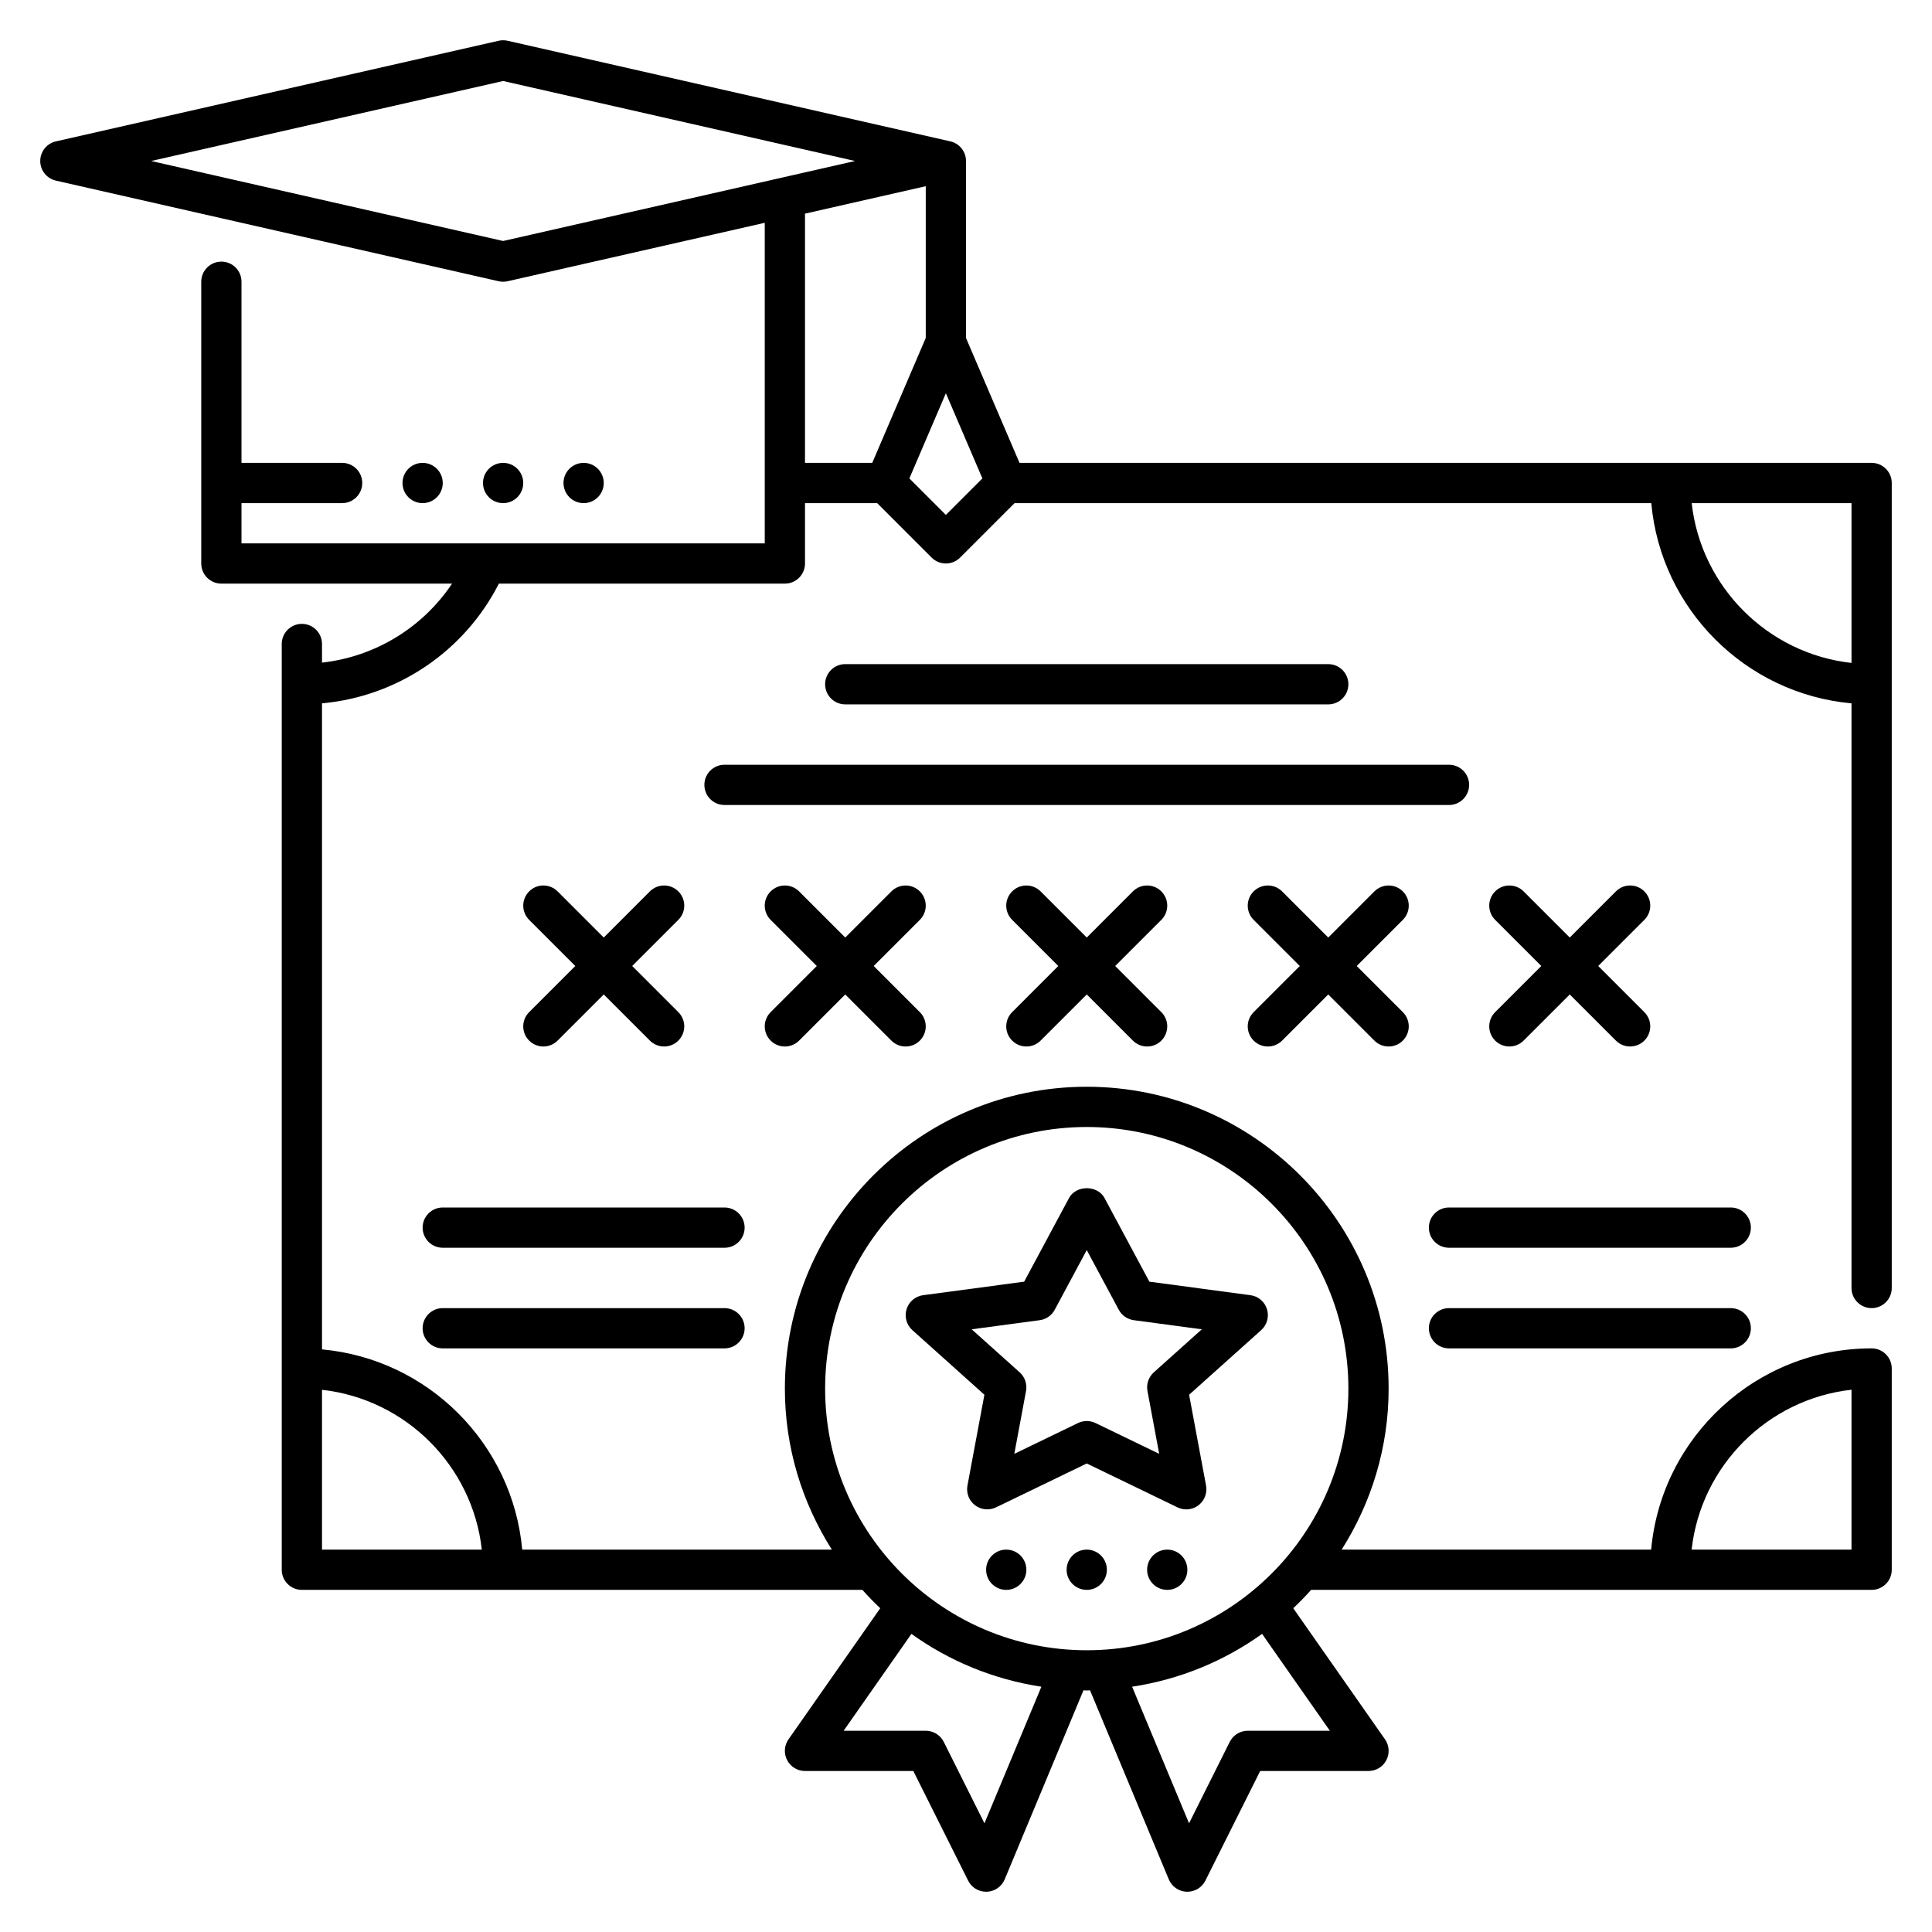 <svg id="Expand" enable-background="new 0 0 96 96" height="512" viewBox="0 0 96 96" width="512" xmlns="http://www.w3.org/2000/svg"><path d="m93 23h-42.341l-2.659-6.205v-8.795c0-.467-.323-.872-.778-.975l-22-5c-.146-.033-.297-.033-.443 0l-22 5c-.456.103-.779.508-.779.975s.323.872.778.975l22 5c.074.017.148.025.222.025s.148-.008.222-.025l12.778-2.904v15.929h-26v-2h5c.553 0 1-.448 1-1s-.447-1-1-1h-5v-9c0-.552-.447-1-1-1s-1 .448-1 1v14c0 .552.447 1 1 1h11.462c-1.464 2.19-3.821 3.631-6.462 3.926v-.926c0-.552-.447-1-1-1s-1 .448-1 1v46c0 .552.447 1 1 1h27.851c.284.316.579.621.888.912l-4.559 6.515c-.214.305-.24.705-.067 1.035.172.33.514.538.887.538h5.382l2.724 5.447c.169.34.516.553.894.553h.034c.392-.014.738-.254.889-.615l3.914-9.393c.055 0 .108.008.163.008s.108-.008.163-.008l3.914 9.393c.15.361.497.601.889.615h.034c.378 0 .725-.213.895-.553l2.723-5.447h5.382c.373 0 .715-.208.887-.538.173-.331.146-.73-.067-1.035l-4.559-6.515c.31-.291.604-.596.888-.912h27.851c.553 0 1-.448 1-1v-10c0-.552-.447-1-1-1-5.729 0-10.448 4.401-10.955 10h-15.379c1.47-2.319 2.334-5.058 2.334-8 0-8.271-6.729-15-15-15s-15 6.729-15 15c0 2.942.864 5.681 2.334 8h-15.385c-.478-5.268-4.681-9.472-9.949-9.949v-32.102c3.751-.341 7.075-2.582 8.789-5.949h14.211c.553 0 1-.448 1-1v-3h3.586l2.707 2.707c.195.195.451.293.707.293s.512-.098.707-.293l2.707-2.707h31.637c.478 5.268 4.681 9.472 9.949 9.949v29.051c0 .552.447 1 1 1s1-.448 1-1v-40c0-.552-.447-1-1-1zm-1 46.055v7.945h-7.944c.462-4.165 3.779-7.482 7.944-7.945zm-43.083 21.544-2.022-4.046c-.17-.339-.516-.553-.895-.553h-4.08l3.368-4.813c1.878 1.346 4.075 2.263 6.458 2.625zm17.163-4.599h-4.08c-.379 0-.725.214-.895.553l-2.022 4.046-2.829-6.787c2.382-.362 4.58-1.278 6.458-2.625zm-12.08-30c7.168 0 13 5.832 13 13s-5.832 13-13 13-13-5.832-13-13 5.832-13 13-13zm-30.059 21h-7.941v-7.941c4.165.463 7.478 3.777 7.941 7.941zm1.059-65.025-17.488-3.975 17.488-3.975 17.488 3.975zm15-1.359 6-1.364v7.542l-2.659 6.206h-3.341zm7 14.97-1.814-1.814 1.814-4.233 1.814 4.233zm37.059-.586h7.941v7.941c-4.165-.463-7.478-3.777-7.941-7.941z"/><path d="m48.914 69.304-.842 4.513c-.068.371.076.749.376.978.3.228.703.269 1.043.105l4.509-2.181 4.509 2.181c.139.067.287.1.436.1.216 0 .43-.07.607-.205.3-.229.444-.607.376-.978l-.842-4.513 3.582-3.211c.29-.261.402-.667.288-1.039-.115-.373-.437-.645-.823-.697l-5.021-.671-2.23-4.158c-.348-.649-1.414-.649-1.762 0l-2.23 4.158-5.021.671c-.387.052-.708.324-.823.697-.114.373-.002.778.288 1.039zm2.747-3.704c.318-.042.597-.235.748-.519l1.591-2.965 1.591 2.965c.151.283.43.476.748.519l3.379.452-2.386 2.139c-.26.233-.379.585-.315.928l.582 3.121-3.163-1.53c-.138-.066-.286-.1-.436-.1s-.298.033-.436.1l-3.163 1.53.582-3.121c.063-.343-.056-.695-.315-.928l-2.386-2.139z"/><circle cx="21" cy="24" r="1"/><circle cx="25" cy="24" r="1"/><circle cx="29" cy="24" r="1"/><circle cx="50" cy="78" r="1"/><circle cx="54" cy="78" r="1"/><circle cx="58" cy="78" r="1"/><path d="m66 35c.553 0 1-.448 1-1s-.447-1-1-1h-24c-.553 0-1 .448-1 1s.447 1 1 1z"/><path d="m73 39c0-.552-.447-1-1-1h-36c-.553 0-1 .448-1 1s.447 1 1 1h36c.553 0 1-.448 1-1z"/><path d="m86 60h-14c-.553 0-1 .448-1 1s.447 1 1 1h14c.553 0 1-.448 1-1s-.447-1-1-1z"/><path d="m86 65h-14c-.553 0-1 .448-1 1s.447 1 1 1h14c.553 0 1-.448 1-1s-.447-1-1-1z"/><path d="m36 60h-14c-.553 0-1 .448-1 1s.447 1 1 1h14c.553 0 1-.448 1-1s-.447-1-1-1z"/><path d="m36 65h-14c-.553 0-1 .448-1 1s.447 1 1 1h14c.553 0 1-.448 1-1s-.447-1-1-1z"/><path d="m26.293 51.707c.195.195.451.293.707.293s.512-.098.707-.293l2.293-2.293 2.293 2.293c.195.195.451.293.707.293s.512-.098.707-.293c.391-.391.391-1.023 0-1.414l-2.293-2.293 2.293-2.293c.391-.391.391-1.023 0-1.414s-1.023-.391-1.414 0l-2.293 2.293-2.293-2.293c-.391-.391-1.023-.391-1.414 0s-.391 1.023 0 1.414l2.293 2.293-2.293 2.293c-.391.391-.391 1.023 0 1.414z"/><path d="m45.707 44.293c-.391-.391-1.023-.391-1.414 0l-2.293 2.293-2.293-2.293c-.391-.391-1.023-.391-1.414 0s-.391 1.023 0 1.414l2.293 2.293-2.293 2.293c-.391.391-.391 1.023 0 1.414.195.195.451.293.707.293s.512-.098.707-.293l2.293-2.293 2.293 2.293c.195.195.451.293.707.293s.512-.098.707-.293c.391-.391.391-1.023 0-1.414l-2.293-2.293 2.293-2.293c.391-.391.391-1.023 0-1.414z"/><path d="m57.707 44.293c-.391-.391-1.023-.391-1.414 0l-2.293 2.293-2.293-2.293c-.391-.391-1.023-.391-1.414 0s-.391 1.023 0 1.414l2.293 2.293-2.293 2.293c-.391.391-.391 1.023 0 1.414.195.195.451.293.707.293s.512-.098.707-.293l2.293-2.293 2.293 2.293c.195.195.451.293.707.293s.512-.098.707-.293c.391-.391.391-1.023 0-1.414l-2.293-2.293 2.293-2.293c.391-.391.391-1.023 0-1.414z"/><path d="m69.707 44.293c-.391-.391-1.023-.391-1.414 0l-2.293 2.293-2.293-2.293c-.391-.391-1.023-.391-1.414 0s-.391 1.023 0 1.414l2.293 2.293-2.293 2.293c-.391.391-.391 1.023 0 1.414.195.195.451.293.707.293s.512-.098.707-.293l2.293-2.293 2.293 2.293c.195.195.451.293.707.293s.512-.098.707-.293c.391-.391.391-1.023 0-1.414l-2.293-2.293 2.293-2.293c.391-.391.391-1.023 0-1.414z"/><path d="m74.293 51.707c.195.195.451.293.707.293s.512-.098.707-.293l2.293-2.293 2.293 2.293c.195.195.451.293.707.293s.512-.098.707-.293c.391-.391.391-1.023 0-1.414l-2.293-2.293 2.293-2.293c.391-.391.391-1.023 0-1.414s-1.023-.391-1.414 0l-2.293 2.293-2.293-2.293c-.391-.391-1.023-.391-1.414 0s-.391 1.023 0 1.414l2.293 2.293-2.293 2.293c-.391.391-.391 1.023 0 1.414z"/></svg>